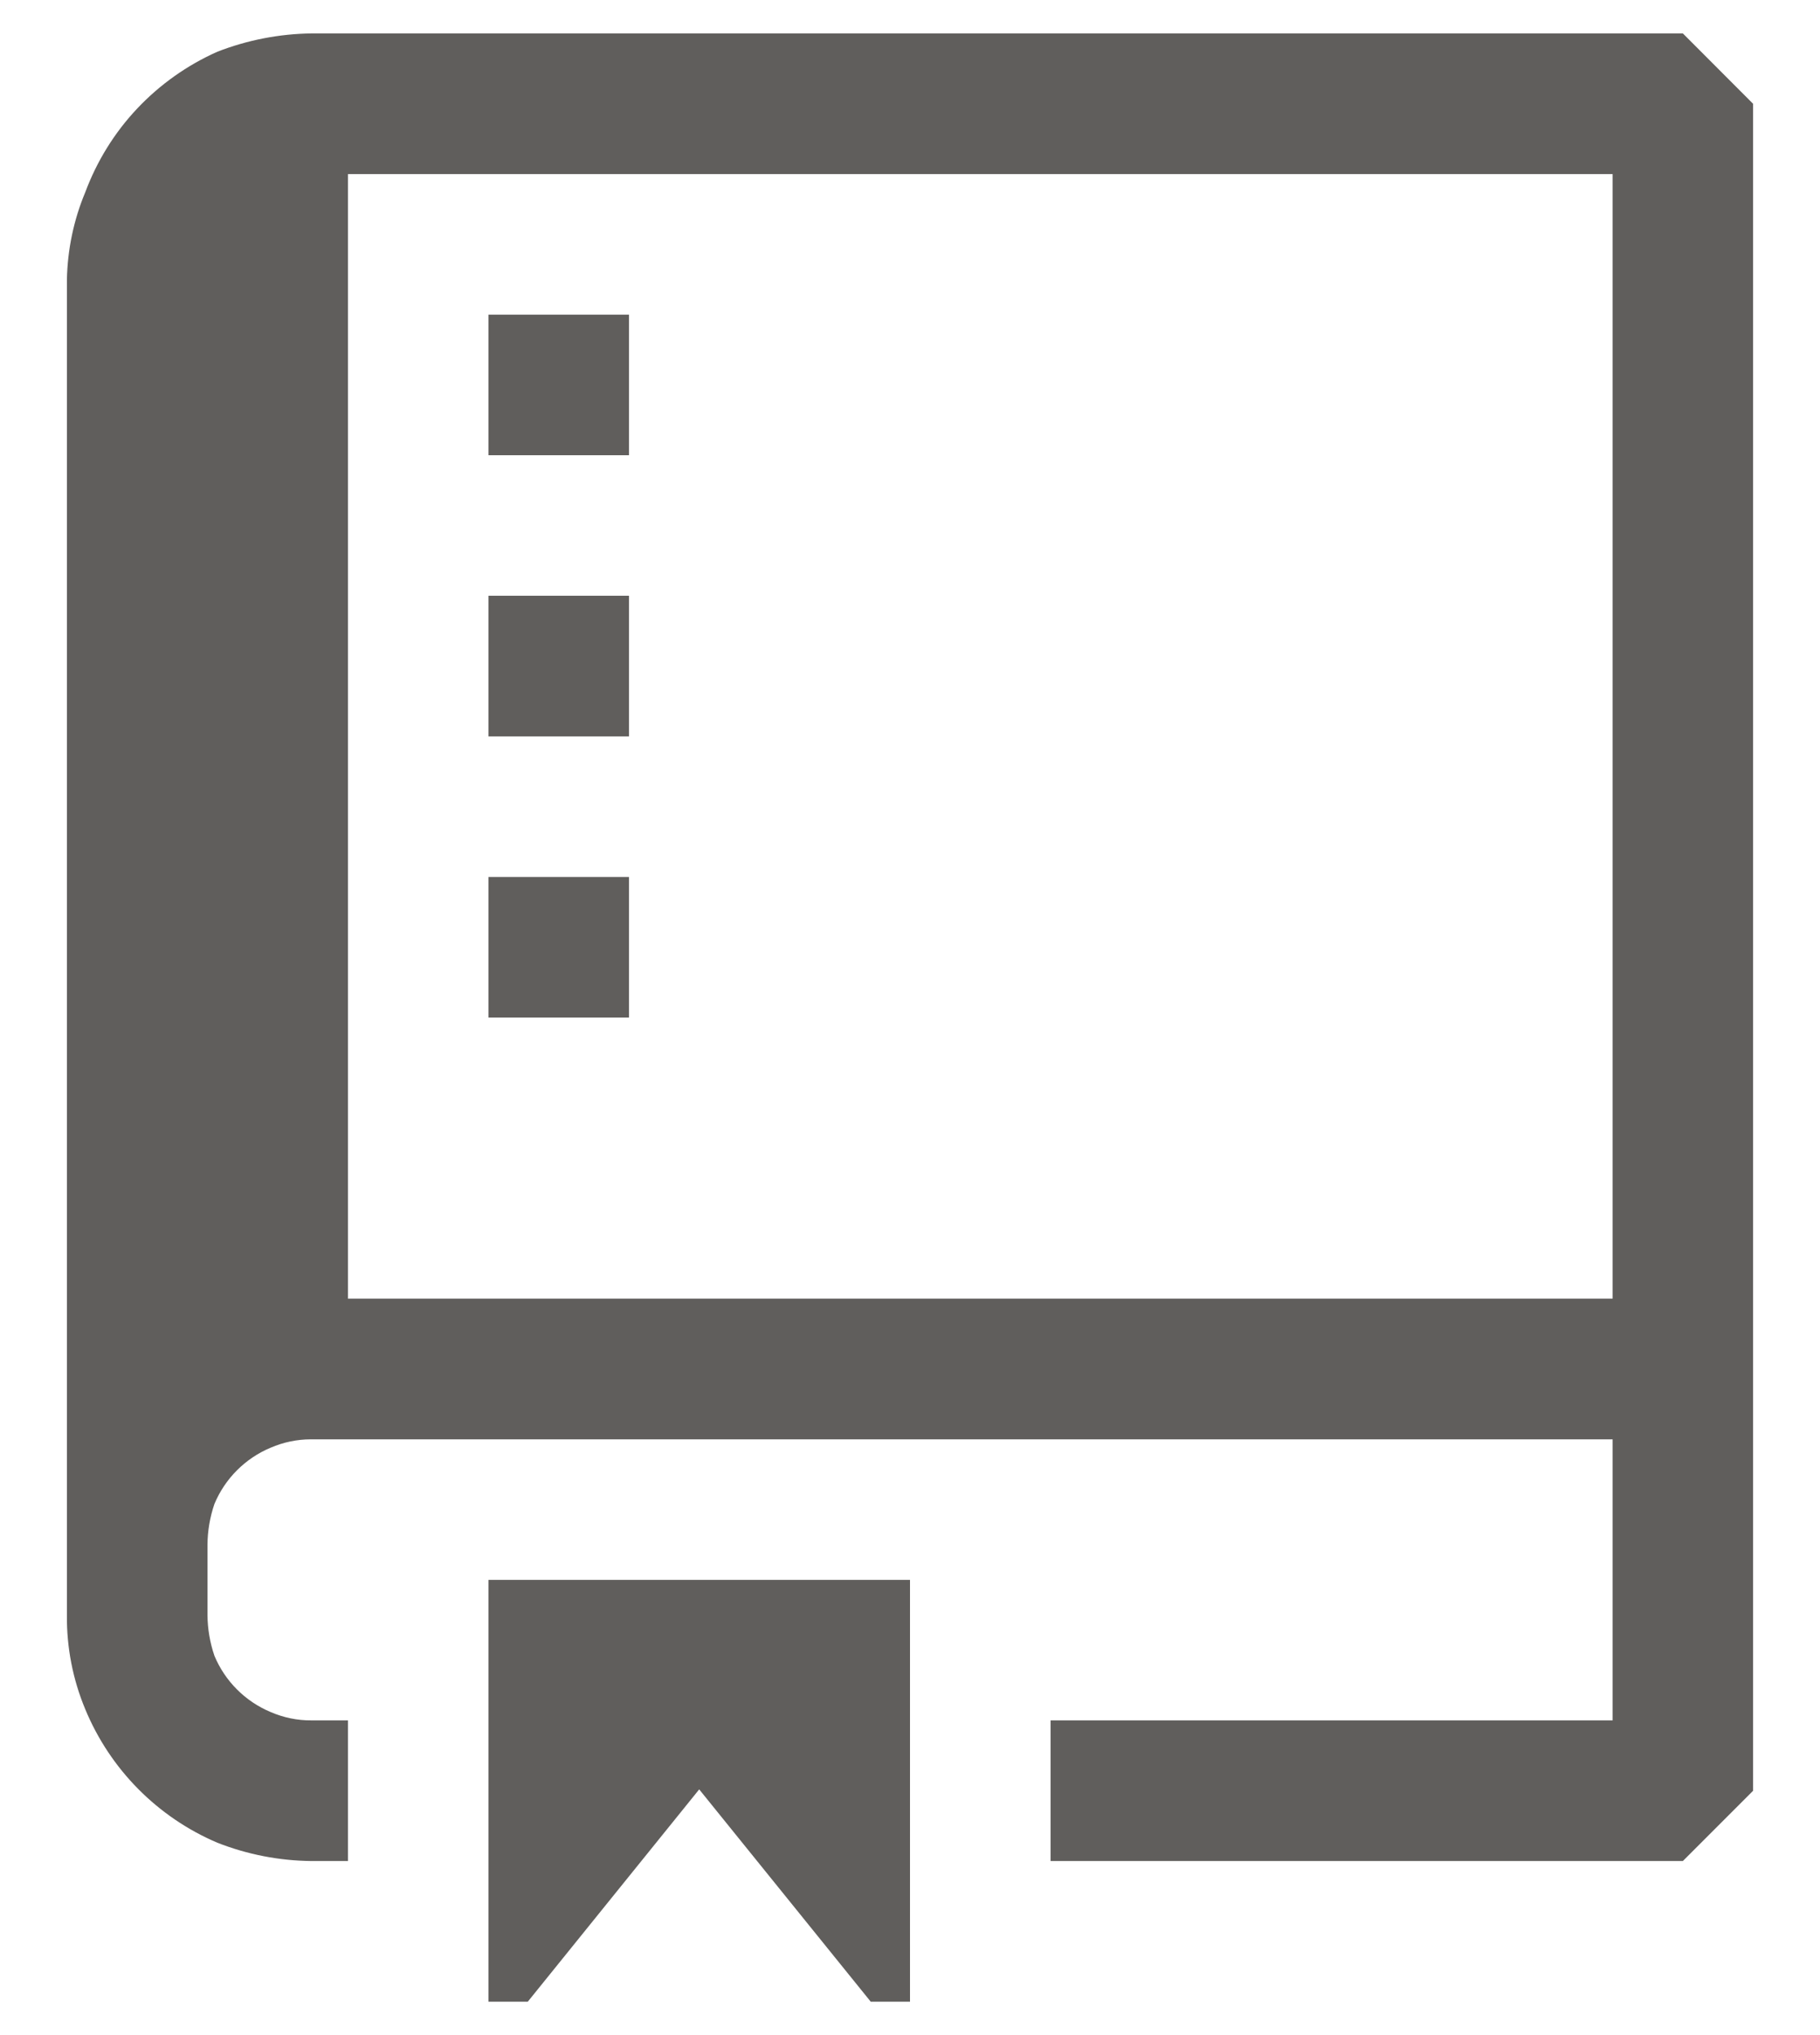 <svg width="17" height="19" viewBox="0 0 17 19" fill="none" xmlns="http://www.w3.org/2000/svg">
<path fill-rule="evenodd" clip-rule="evenodd" d="M16.375 12.125V0.969L15.719 0.312H2.909C2.608 0.316 2.31 0.374 2.03 0.483C1.747 0.609 1.492 0.79 1.28 1.015C1.068 1.24 0.904 1.506 0.796 1.796C0.688 2.054 0.631 2.33 0.625 2.609V15.078C0.622 15.38 0.68 15.679 0.796 15.957C1.028 16.518 1.471 16.966 2.03 17.204C2.31 17.314 2.608 17.372 2.909 17.375H3.25V16.062H2.909C2.778 16.063 2.648 16.036 2.528 15.984C2.291 15.885 2.102 15.696 2.003 15.459C1.961 15.336 1.939 15.208 1.938 15.078V14.422C1.939 14.292 1.961 14.164 2.003 14.041C2.102 13.804 2.291 13.615 2.528 13.516C2.646 13.465 2.774 13.438 2.903 13.438H2.909H3.25H15.063V16.062H9.813V17.375H15.719L16.375 16.719V13.438V12.125ZM3.25 12.125V1.625H15.063V12.125H3.25ZM4.563 2.938H5.875V4.25H4.563V2.938ZM4.563 5.562H5.875V6.875H4.563V5.562ZM5.875 8.188H4.563V9.5H5.875V8.188ZM6.531 16.706L4.93 18.688H4.563V14.75H8.5V18.688H8.133L6.531 16.706Z" fill="#605E5C"/>
</svg>
